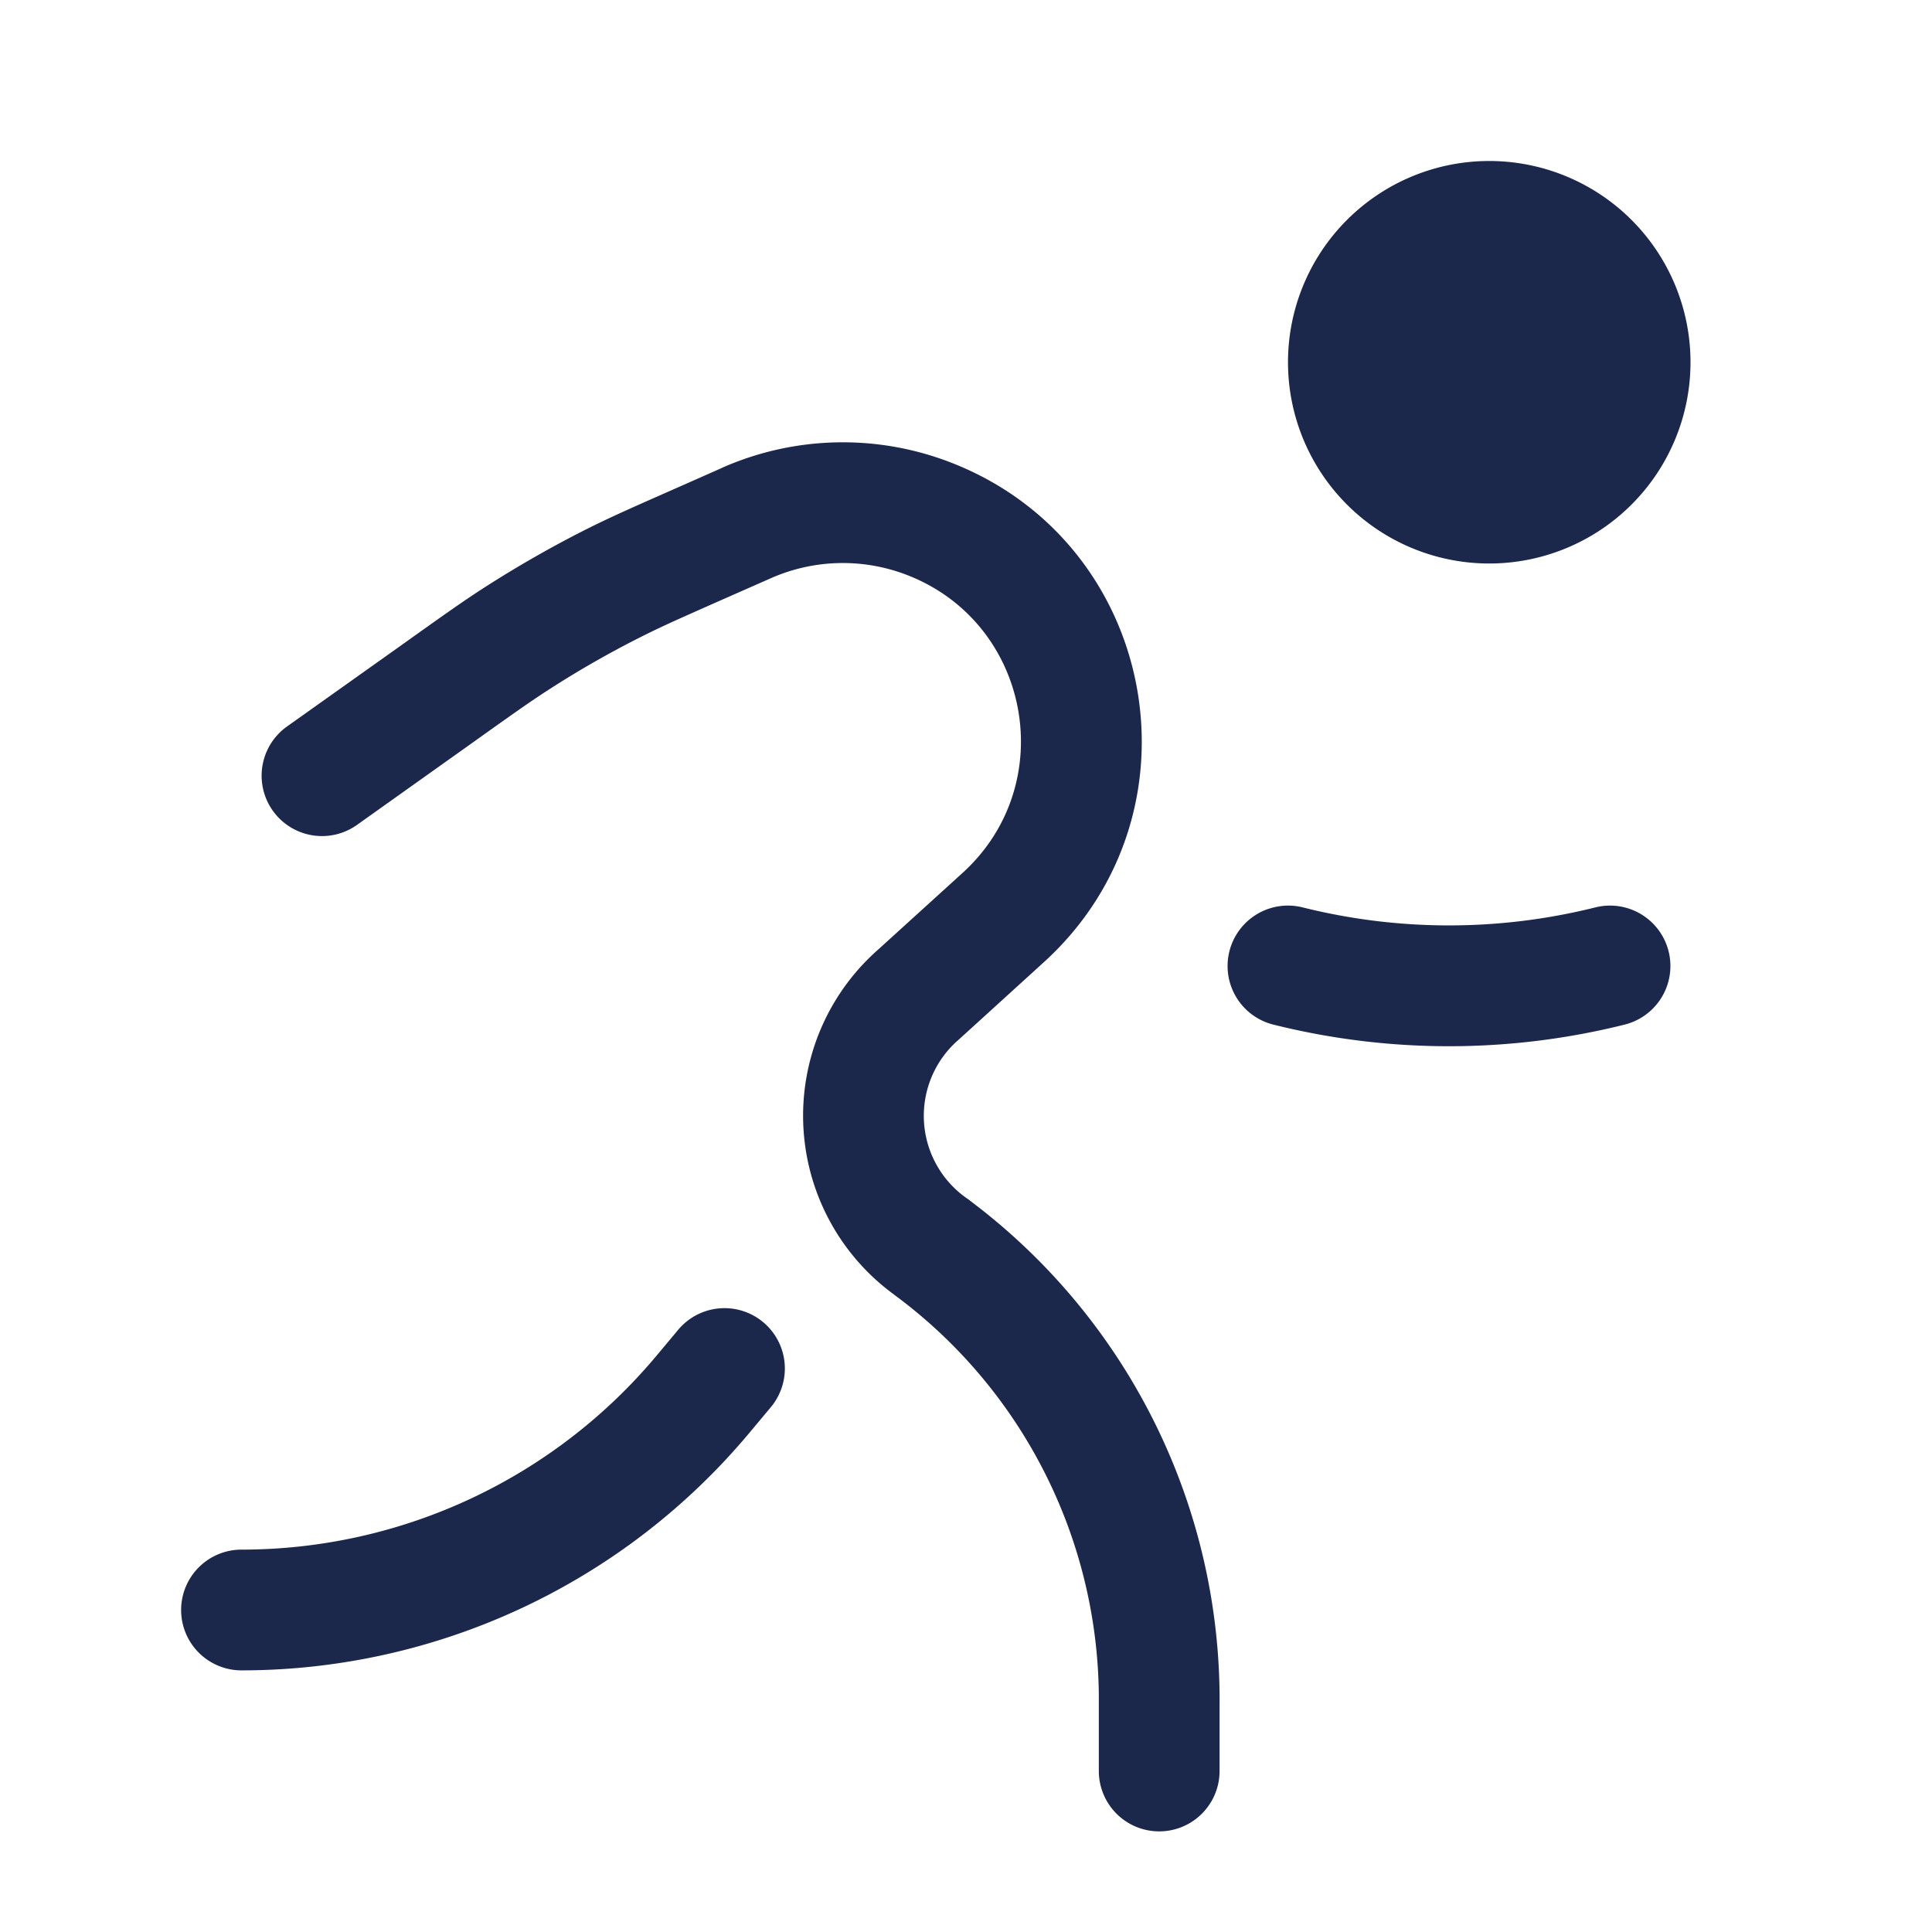 <svg xmlns="http://www.w3.org/2000/svg" width="24" height="24" fill="none">
  <g fill="#1C274C">
    <path d="M21 4.5a2.5 2.5 0 1 1-5 0 2.5 2.5 0 0 1 5 0Z"/>
    <path fill-rule="evenodd" d="M8.972 5.81a3.712 3.712 0 0 1 2.846-.062c2.568 1 3.188 4.35 1.15 6.204l-1.04.946-.06.054a1.25 1.25 0 0 0 .148 1.938l.004.002.125.096a7.75 7.75 0 0 1 3.005 6.202V22a.75.75 0 0 1-1.5 0v-.951a6.25 6.25 0 0 0-2.54-4.964l-.006-.005a2.75 2.75 0 0 1-.192-4.287l1.046-.95c1.215-1.105.845-3.102-.685-3.698a2.212 2.212 0 0 0-1.695.037l-.522.23c-.545.241-.797.352-1.042.474a12.25 12.25 0 0 0-1.2.683c-.23.148-.455.308-.94.654l-1.439 1.024a.75.75 0 1 1-.87-1.222L5.021 7.99c.464-.331.717-.511.978-.68.435-.28.885-.537 1.348-.767.279-.138.563-.263 1.085-.493l.54-.239Zm6.3 6.008a.75.75 0 0 1 .91-.546 7.497 7.497 0 0 0 3.636 0 .75.75 0 0 1 .364 1.456 8.997 8.997 0 0 1-4.364 0 .75.75 0 0 1-.546-.91ZM9.48 16.424a.75.75 0 0 1 .096 1.056l-.26.311A8.223 8.223 0 0 1 3 20.75a.75.75 0 0 1 0-1.5 6.723 6.723 0 0 0 5.164-2.419l.26-.311a.75.75 0 0 1 1.056-.096Z" clip-rule="evenodd"/>
  </g>
</svg>
